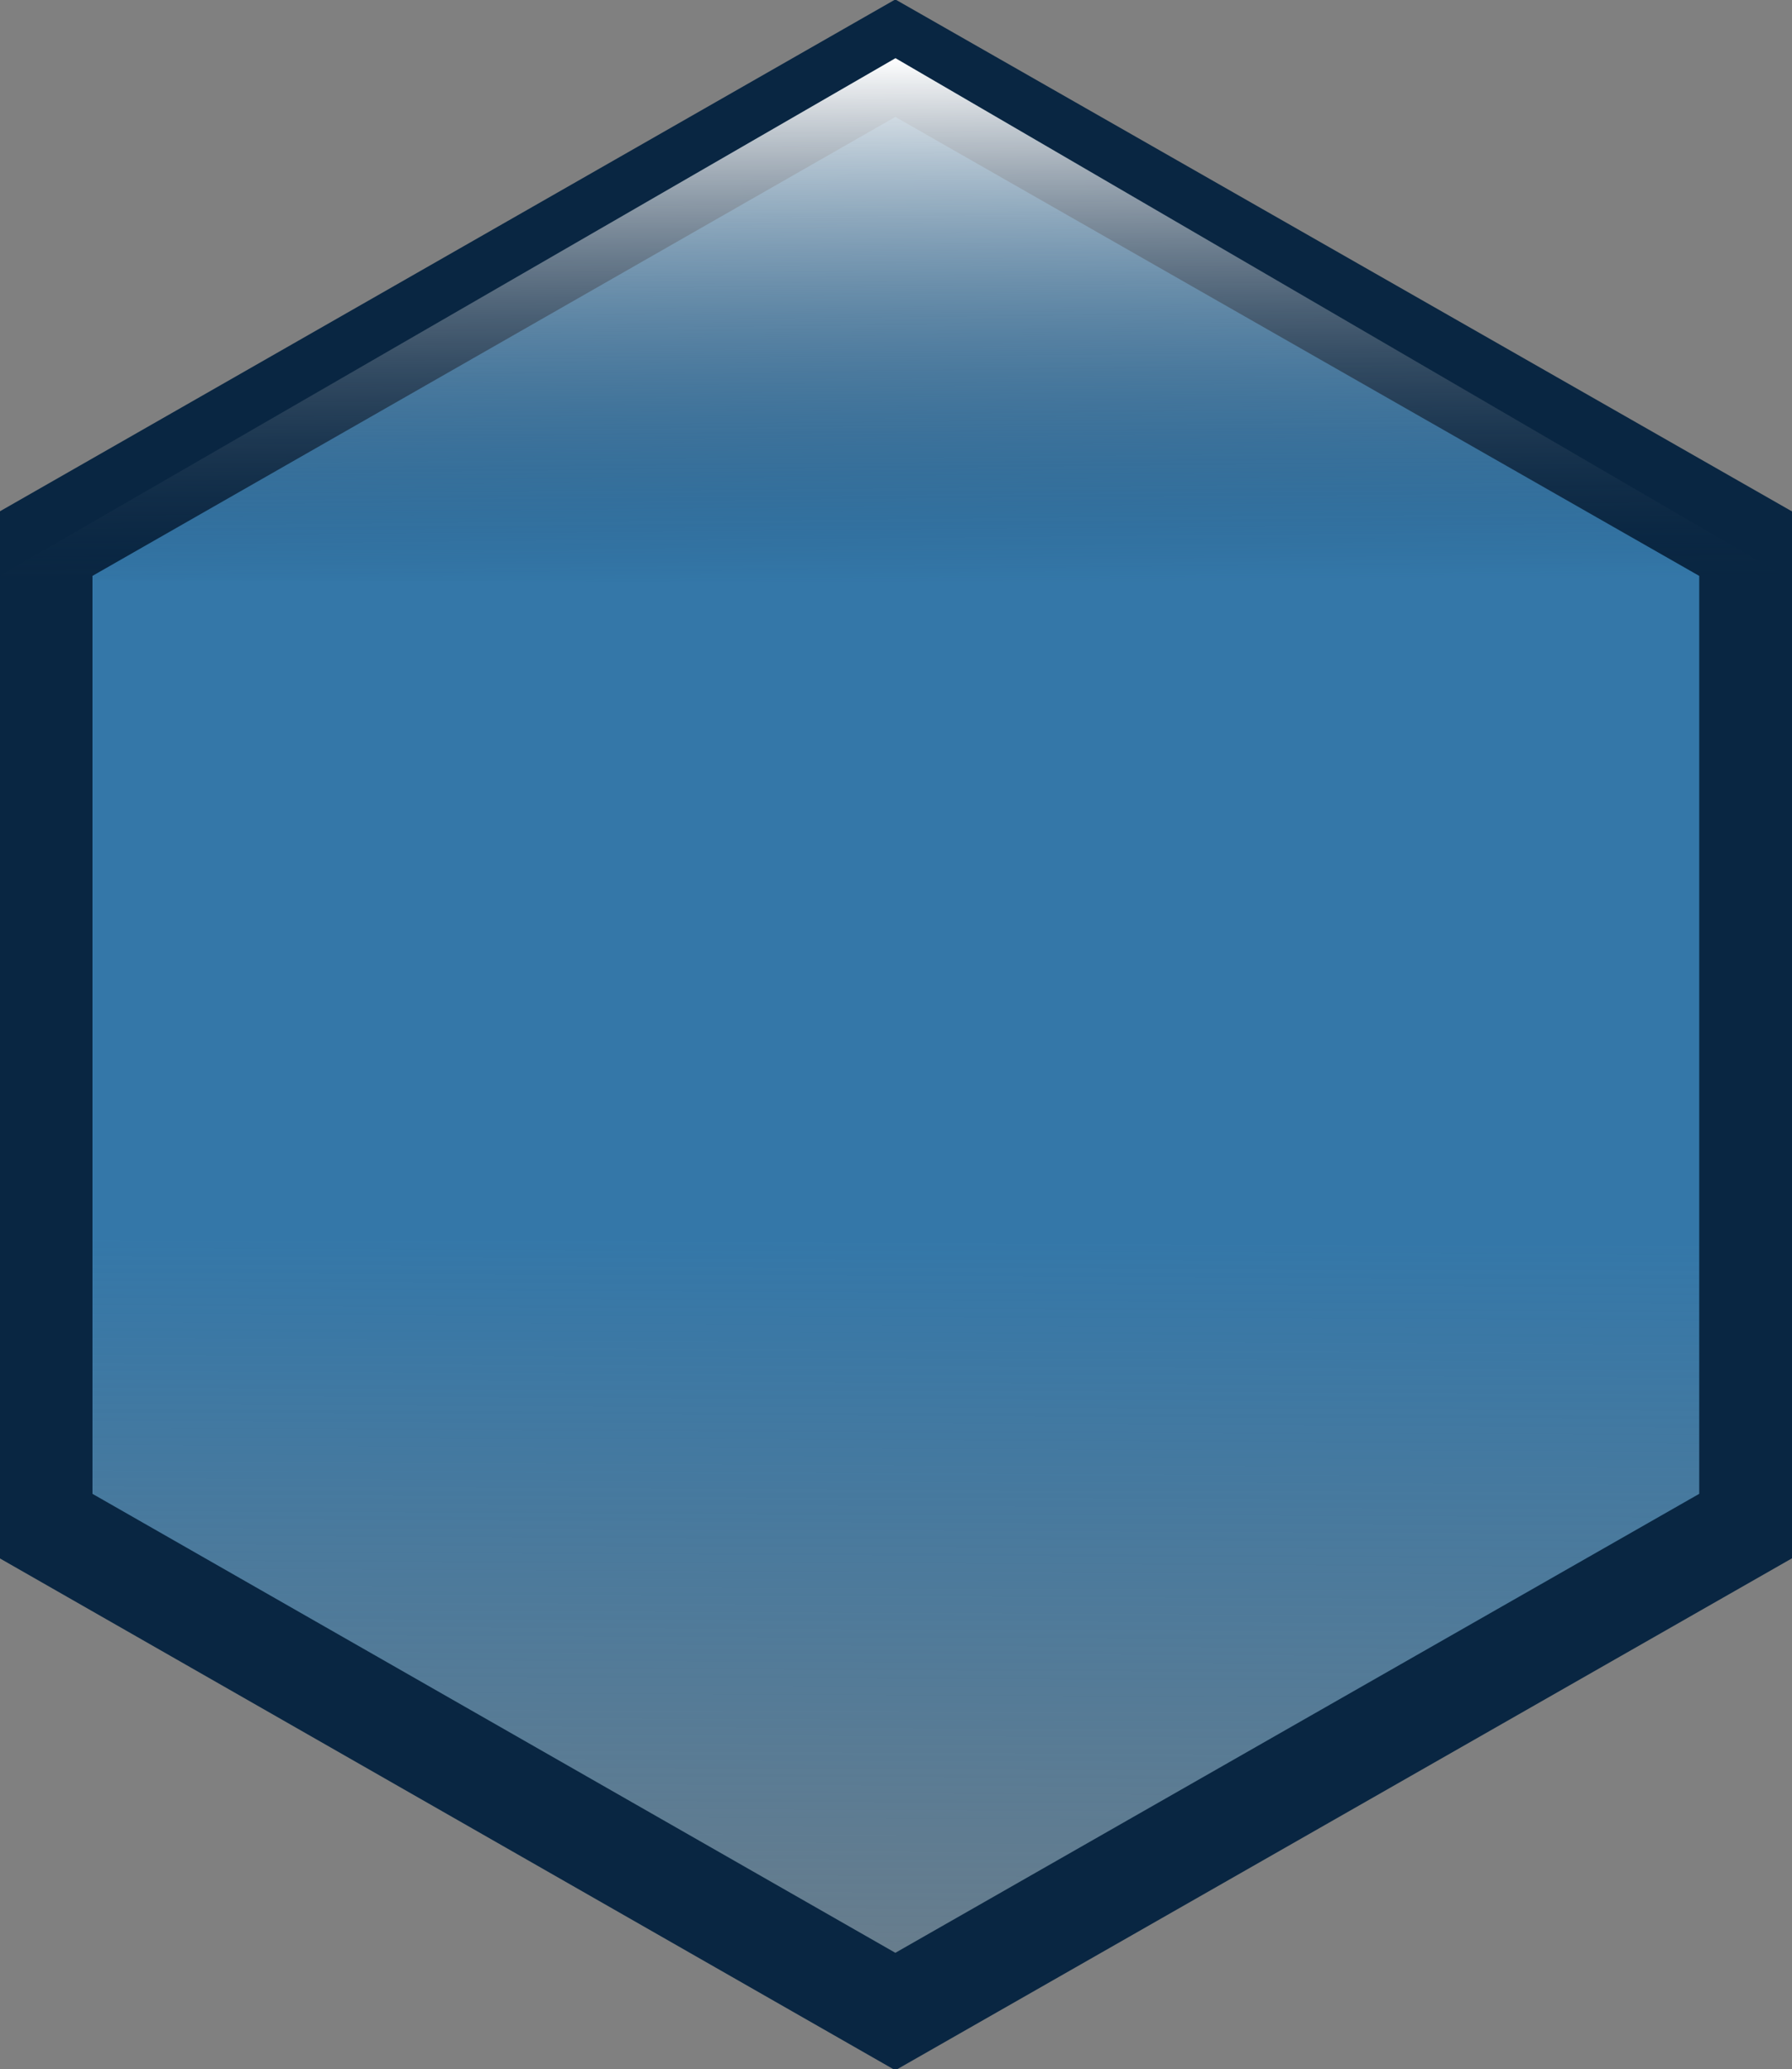<?xml version="1.0" encoding="UTF-8" standalone="no"?>
<!-- Generator: Adobe Illustrator 19.0.0, SVG Export Plug-In . SVG Version: 6.00 Build 0)  -->

<svg
   xmlns:dc="http://purl.org/dc/elements/1.1/"
   xmlns:cc="http://creativecommons.org/ns#"
   xmlns:rdf="http://www.w3.org/1999/02/22-rdf-syntax-ns#"
   xmlns:svg="http://www.w3.org/2000/svg"
   xmlns="http://www.w3.org/2000/svg"
   xmlns:xlink="http://www.w3.org/1999/xlink"
   xmlns:sodipodi="http://sodipodi.sourceforge.net/DTD/sodipodi-0.dtd"
   xmlns:inkscape="http://www.inkscape.org/namespaces/inkscape"
   version="1.1"
   id="Layer_1"
   x="0px"
   y="0px"
   viewBox="0 0 166.3 192"
   style="enable-background:new 0 0 166.3 192;"
   xml:space="preserve"
   sodipodi:docname="inventory_button.svg"
   inkscape:version="0.92.2 5c3e80d, 2017-08-06"><rect x="0" y="0" width="166.3" height="192" fill="#808080" stroke="none"/><defs
     id="defs8"><linearGradient
       inkscape:collect="always"
       id="linearGradient834"><stop
         style="stop-color:#ffffff;stop-opacity:1"
         offset="0"
         id="stop830" /><stop
         style="stop-color:#092642;stop-opacity:0;"
         offset="1"
         id="stop832" /></linearGradient><linearGradient
       inkscape:collect="always"
       id="linearGradient821"><stop
         style="stop-color:#3477a8;stop-opacity:1;"
         offset="0"
         id="stop817" /><stop
         style="stop-color:#3477a8;stop-opacity:0;"
         offset="1"
         id="stop819" /></linearGradient><linearGradient
       inkscape:collect="always"
       xlink:href="#linearGradient821"
       id="linearGradient823"
       x1="82.122"
       y1="116.258"
       x2="81.696"
       y2="219.271"
       gradientUnits="userSpaceOnUse" /><linearGradient
       inkscape:collect="always"
       xlink:href="#linearGradient834"
       id="linearGradient836"
       x1="83.39"
       y1="-4.0034746e-07"
       x2="83.797"
       y2="48.814"
       gradientUnits="userSpaceOnUse"
       gradientTransform="translate(-0.288,5.398)" /></defs><sodipodi:namedview
     pagecolor="#ffffff"
     bordercolor="#666666"
     borderopacity="1"
     objecttolerance="10"
     gridtolerance="10"
     guidetolerance="10"
     inkscape:pageopacity="0"
     inkscape:pageshadow="2"
     inkscape:window-width="1440"
     inkscape:window-height="767"
     id="namedview6"
     showgrid="false"
     inkscape:zoom="2.4583333"
     inkscape:cx="83.150002"
     inkscape:cy="96"
     inkscape:window-x="0"
     inkscape:window-y="1"
     inkscape:window-maximized="1"
     inkscape:current-layer="Layer_1" /><style
     type="text/css"
     id="style2">
	.st0{fill:#3477A8;}
</style><polygon
     id="XMLID_1_"
     class="st0"
     points="83.1,192 0,144 0,48 83.1,0 166.3,48 166.3,144 "
     style="fill:url(#linearGradient823);stroke:#092642;stroke-width:10;stroke-miterlimit:4;stroke-dasharray:none;stroke-opacity:1;fill-opacity:1"
     transform="matrix(0.954,0,0,0.944,3.811,5.398)" /><path
     style="fill:url(#linearGradient836);fill-opacity:1;stroke:#000000;stroke-width:0;stroke-miterlimit:4;stroke-dasharray:none;stroke-opacity:1"
     d="M 83.102,5.398 166.899,54.212 -0.694,53.805 Z"
     id="rect827"
     inkscape:connector-curvature="0"
     sodipodi:nodetypes="cccc" /></svg>